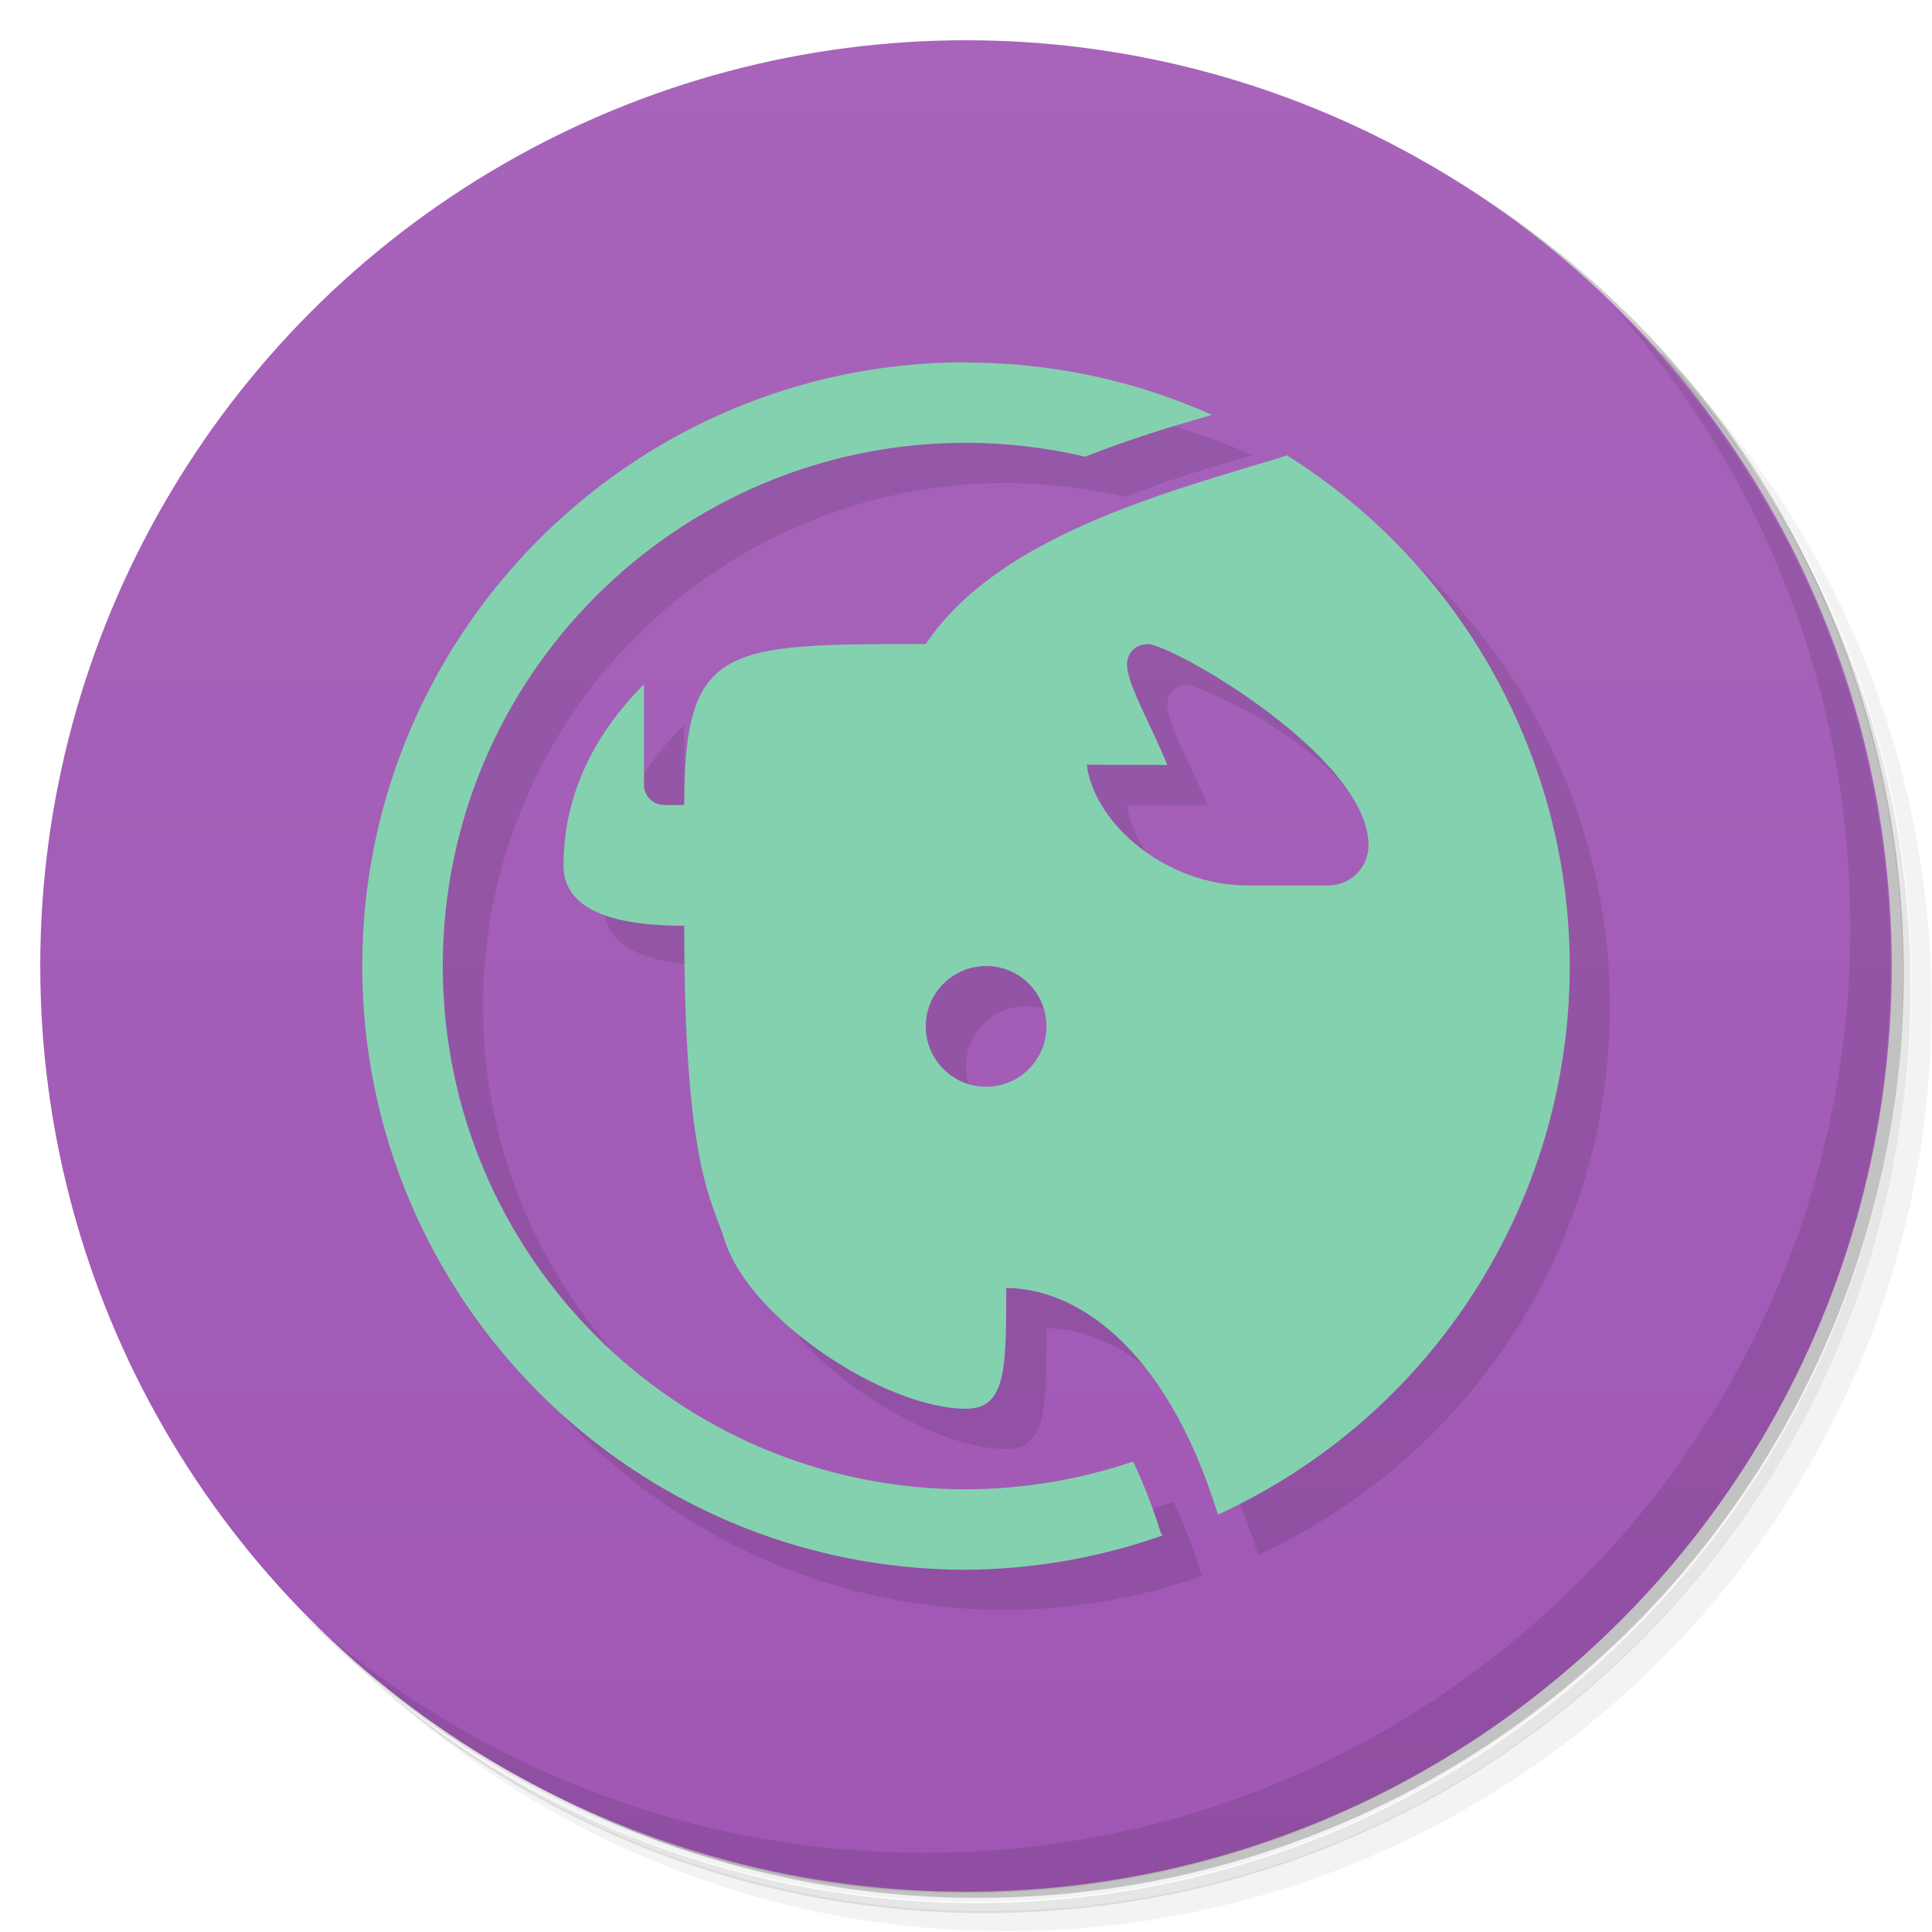 <?xml version="1.0" encoding="UTF-8"?>
<svg version="1.1" viewBox="0 0 48 48" xmlns="http://www.w3.org/2000/svg">
 <defs>
  <linearGradient id="bg" x2="0" y1="1" y2="47" gradientUnits="userSpaceOnUse">
   <stop style="stop-color:#a764ba" offset="0"/>
   <stop style="stop-color:#a057b4" offset="1"/>
  </linearGradient>
 </defs>
 <path d="m36.3 5c5.86 4.06 9.69 10.8 9.69 18.5 0 12.4-10.1 22.5-22.5 22.5-7.67 0-14.4-3.83-18.5-9.69 1.04 1.82 2.31 3.5 3.78 4.97 4.08 3.71 9.51 5.97 15.5 5.97 12.7 0 23-10.3 23-23 0-5.95-2.26-11.4-5.97-15.5-1.47-1.48-3.15-2.74-4.97-3.78zm4.97 3.78c3.85 4.11 6.22 9.64 6.22 15.7 0 12.7-10.3 23-23 23-6.08 0-11.6-2.36-15.7-6.22 4.16 4.14 9.88 6.72 16.2 6.72 12.7 0 23-10.3 23-23 0-6.34-2.58-12.1-6.72-16.2z" style="opacity:.05"/>
 <path d="m41.3 8.78c3.71 4.08 5.97 9.51 5.97 15.5 0 12.7-10.3 23-23 23-5.95 0-11.4-2.26-15.5-5.97 4.11 3.85 9.64 6.22 15.7 6.22 12.7 0 23-10.3 23-23 0-6.08-2.36-11.6-6.22-15.7z" style="opacity:.1"/>
 <path d="m31.2 2.38c8.62 3.15 14.8 11.4 14.8 21.1 0 12.4-10.1 22.5-22.5 22.5-9.71 0-18-6.14-21.1-14.8a23 23 0 0 0 44.9-7 23 23 0 0 0-16-21.9z" style="opacity:.2"/>
 <circle cx="24" cy="24" r="23" style="fill:url(#bg)"/>
 <path d="m40 7.53c3.71 4.08 5.97 9.51 5.97 15.5 0 12.7-10.3 23-23 23-5.95 0-11.4-2.26-15.5-5.97 4.18 4.29 10 6.97 16.5 6.97 12.7 0 23-10.3 23-23 0-6.46-2.68-12.3-6.97-16.5z" style="opacity:.1"/>
 <path d="m25 10c-8.28 0-15 6.72-15 15s6.72 15 15 15c1.66-0.011 3.31-0.298 4.88-0.85-0.016-0.026-0.031-0.052-0.045-0.078-0.212-0.684-0.444-1.26-0.684-1.76-1.34 0.453-2.74 0.686-4.15 0.689-7.18 0-13-5.82-13-13s5.82-13 13-13c0.997 1e-3 1.99 0.117 2.96 0.346 1.09-0.433 2.14-0.749 3.15-1.04-1.92-0.859-4-1.3-6.11-1.3zm8 2.31-9 4.69-7 3.5v-2.5c-1 1-2 2.5-2 4.5 0 1 1 1.5 3 1.5l1 7.8c0.615 1.98 4 4.2 6 4.2 1 0 1-1 1-3 1.63 0 3.93 1.33 5.26 5.63 5.32-2.45 8.74-7.77 8.74-13.6-0.002-5.15-2.65-9.94-7-12.7zm-3.5 4.69c2.44 0.892 4.5 2.56 5.5 5l-3 1c-2 0-3.8-1.5-4-3l2 4e-3c-0.399-0.996-1-2-1-2.5 0-0.238 0.177-0.496 0.501-0.496zm-4 8c0.828 0 1.5 0.672 1.5 1.5l-1.5 1.5c-0.828 0-1.5-0.672-1.5-1.5s0.672-1.5 1.5-1.5z" style="opacity:.1"/>
 <path d="m24 9c-8.28 0-15 6.72-15 15s6.72 15 15 15c1.66-0.011 3.31-0.298 4.88-0.85-0.016-0.026-0.031-0.052-0.045-0.078-0.212-0.684-0.444-1.26-0.684-1.76-1.34 0.453-2.74 0.686-4.15 0.689-7.18 0-13-5.82-13-13s5.82-13 13-13c0.997 1e-3 1.99 0.117 2.96 0.346 1.09-0.433 2.14-0.749 3.15-1.04-1.92-0.859-4-1.3-6.11-1.3zm8 2.31c-3.01 0.916-7.2 2-9 4.69-5 0-6 0-6 4h-0.5c-0.276 0-0.5-0.224-0.5-0.5v-2.5c-1 1-2 2.5-2 4.5 0 1 1 1.5 3 1.5 0 6 0.689 6.8 1 7.8 0.615 1.98 4 4.2 6 4.2 1 0 1-1 1-3 1.63 0 3.93 1.33 5.26 5.63 5.32-2.44 8.73-7.75 8.74-13.6 0.004-5.15-2.64-9.95-7-12.7zm-3.5 4.69c0.622 0 5.5 2.8 5.5 5 0 0.552-0.448 1-1 1h-2c-2 0-3.8-1.5-4-3l2 4e-3c-0.399-0.996-1-2-1-2.5 0-0.238 0.177-0.496 0.501-0.496zm-4 8c0.828 0 1.5 0.672 1.5 1.5s-0.672 1.5-1.5 1.5-1.5-0.672-1.5-1.5 0.672-1.5 1.5-1.5z" style="fill:#84d1af"/>
</svg>
